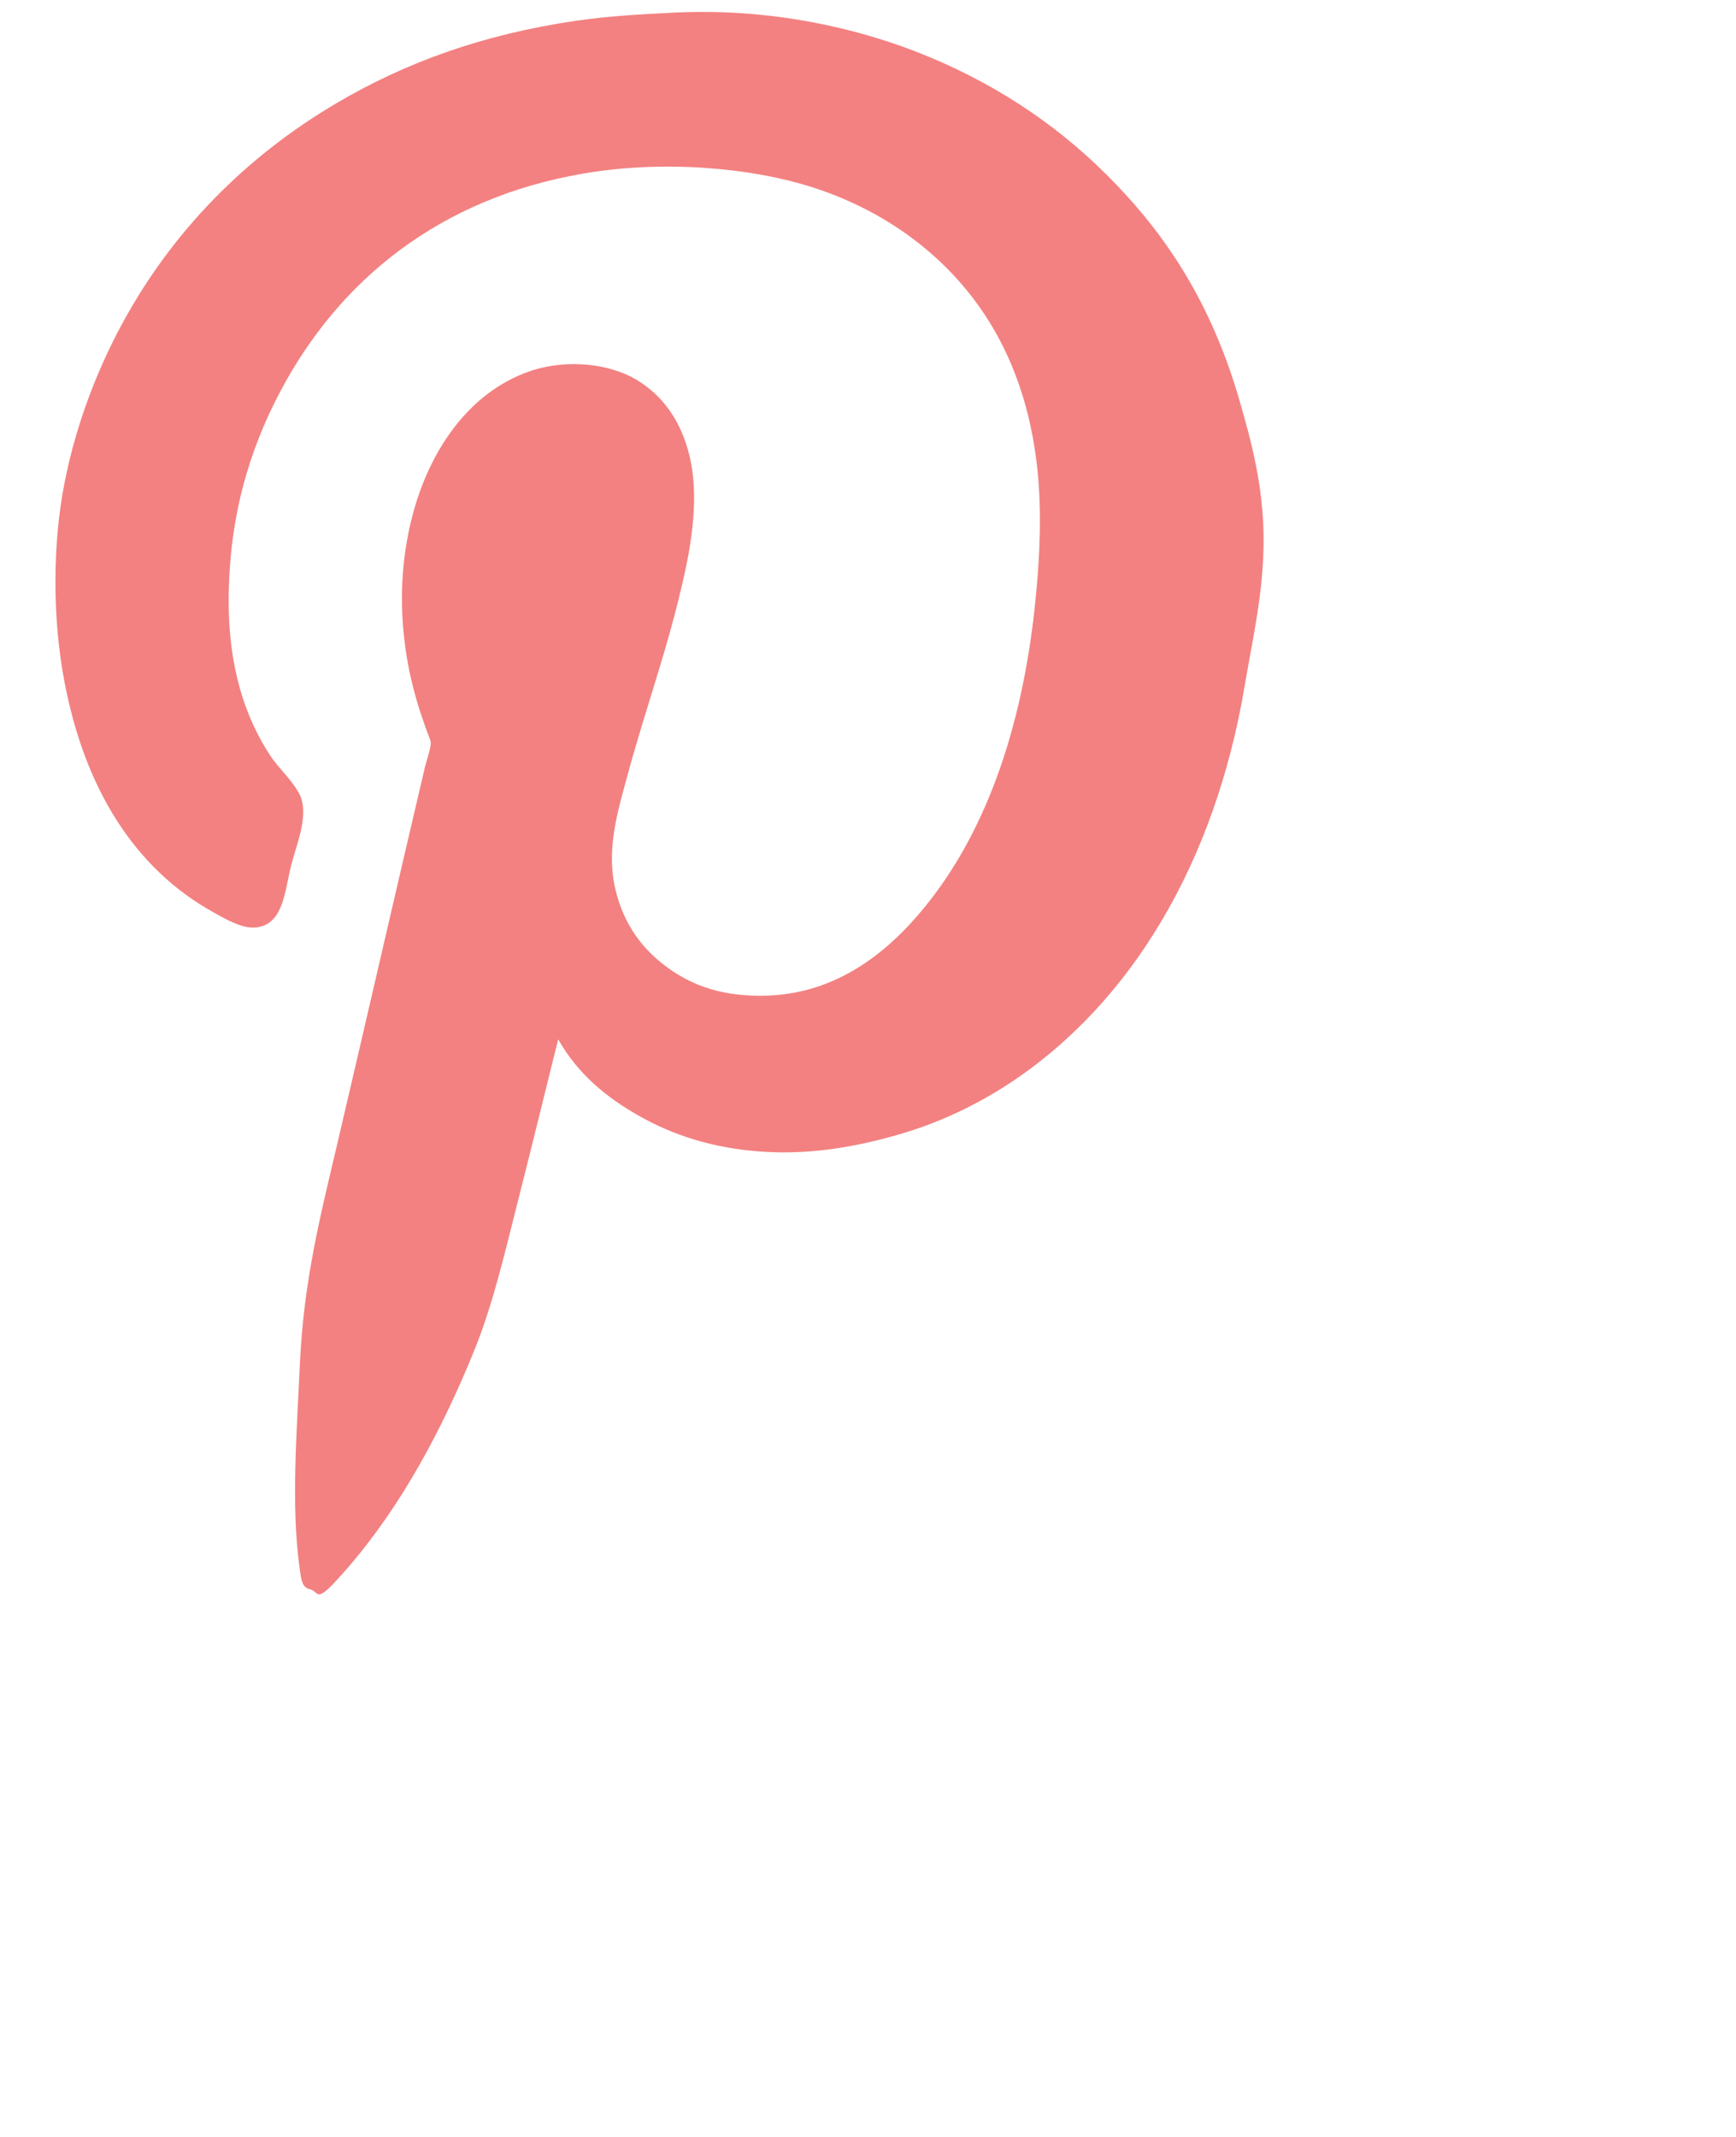 <!-- Generated by IcoMoon.io -->
<svg version="1.1" xmlns="http://www.w3.org/2000/svg" width="26" height="32" viewBox="0 0 26 32">
<title>pinterest</title>
<path fill="#f38181" d="M8.36 15.565c-0.193 0.769-0.388 1.576-0.589 2.364-0.199 0.778-0.374 1.566-0.663 2.281-0.479 1.183-1.088 2.326-1.887 3.252-0.531 0.616-0.418 0.37-0.578 0.337-0.122-0.026-0.132-0.145-0.156-0.319-0.13-0.94-0.042-2.027 0.006-3.084 0.055-1.204 0.308-2.205 0.544-3.206 0.447-1.906 0.874-3.774 1.325-5.693 0.030-0.127 0.111-0.338 0.083-0.411-0.205-0.533-0.338-1.011-0.396-1.571-0.067-0.642-0.016-1.241 0.128-1.794 0.256-0.977 0.843-1.842 1.749-2.159 0.576-0.199 1.214-0.109 1.602 0.122 0.399 0.239 0.673 0.616 0.801 1.151 0.137 0.568 0.036 1.248-0.074 1.746-0.247 1.126-0.571 1.971-0.865 3.057-0.146 0.538-0.311 1.092-0.175 1.673 0.126 0.534 0.404 0.901 0.782 1.178 0.393 0.286 0.859 0.442 1.501 0.42 1.134-0.040 1.922-0.765 2.448-1.448 0.843-1.094 1.353-2.571 1.547-4.328 0.062-0.567 0.108-1.218 0.065-1.86-0.081-1.186-0.452-2.14-1.041-2.879-0.56-0.705-1.354-1.264-2.32-1.58-0.958-0.312-2.283-0.417-3.46-0.215-2.141 0.367-3.65 1.583-4.539 3.263-0.465 0.879-0.773 1.89-0.773 3.149 0 0.971 0.239 1.722 0.626 2.309 0.123 0.186 0.303 0.339 0.423 0.551 0.171 0.301-0.026 0.749-0.11 1.075-0.102 0.393-0.113 0.935-0.571 0.944-0.19 0.004-0.429-0.135-0.589-0.224-1.205-0.666-1.937-1.878-2.237-3.448-0.183-0.955-0.182-2.068 0-2.99 0.175-0.893 0.502-1.716 0.865-2.384 0.752-1.388 1.853-2.498 3.194-3.291 1.031-0.61 2.193-1.037 3.608-1.243 0.469-0.068 0.955-0.097 1.482-0.122 1.54-0.072 2.941 0.277 3.995 0.748 1.113 0.498 2.001 1.16 2.752 1.982 0.774 0.845 1.337 1.828 1.694 3.056 0.187 0.639 0.368 1.322 0.368 2.112 0 0.792-0.167 1.49-0.284 2.187-0.438 2.612-1.68 4.748-3.544 5.964-0.452 0.294-0.998 0.566-1.62 0.747-0.616 0.179-1.319 0.314-2.071 0.261-0.73-0.050-1.329-0.248-1.831-0.533-0.499-0.282-0.918-0.627-1.215-1.149z"></path>
</svg>
